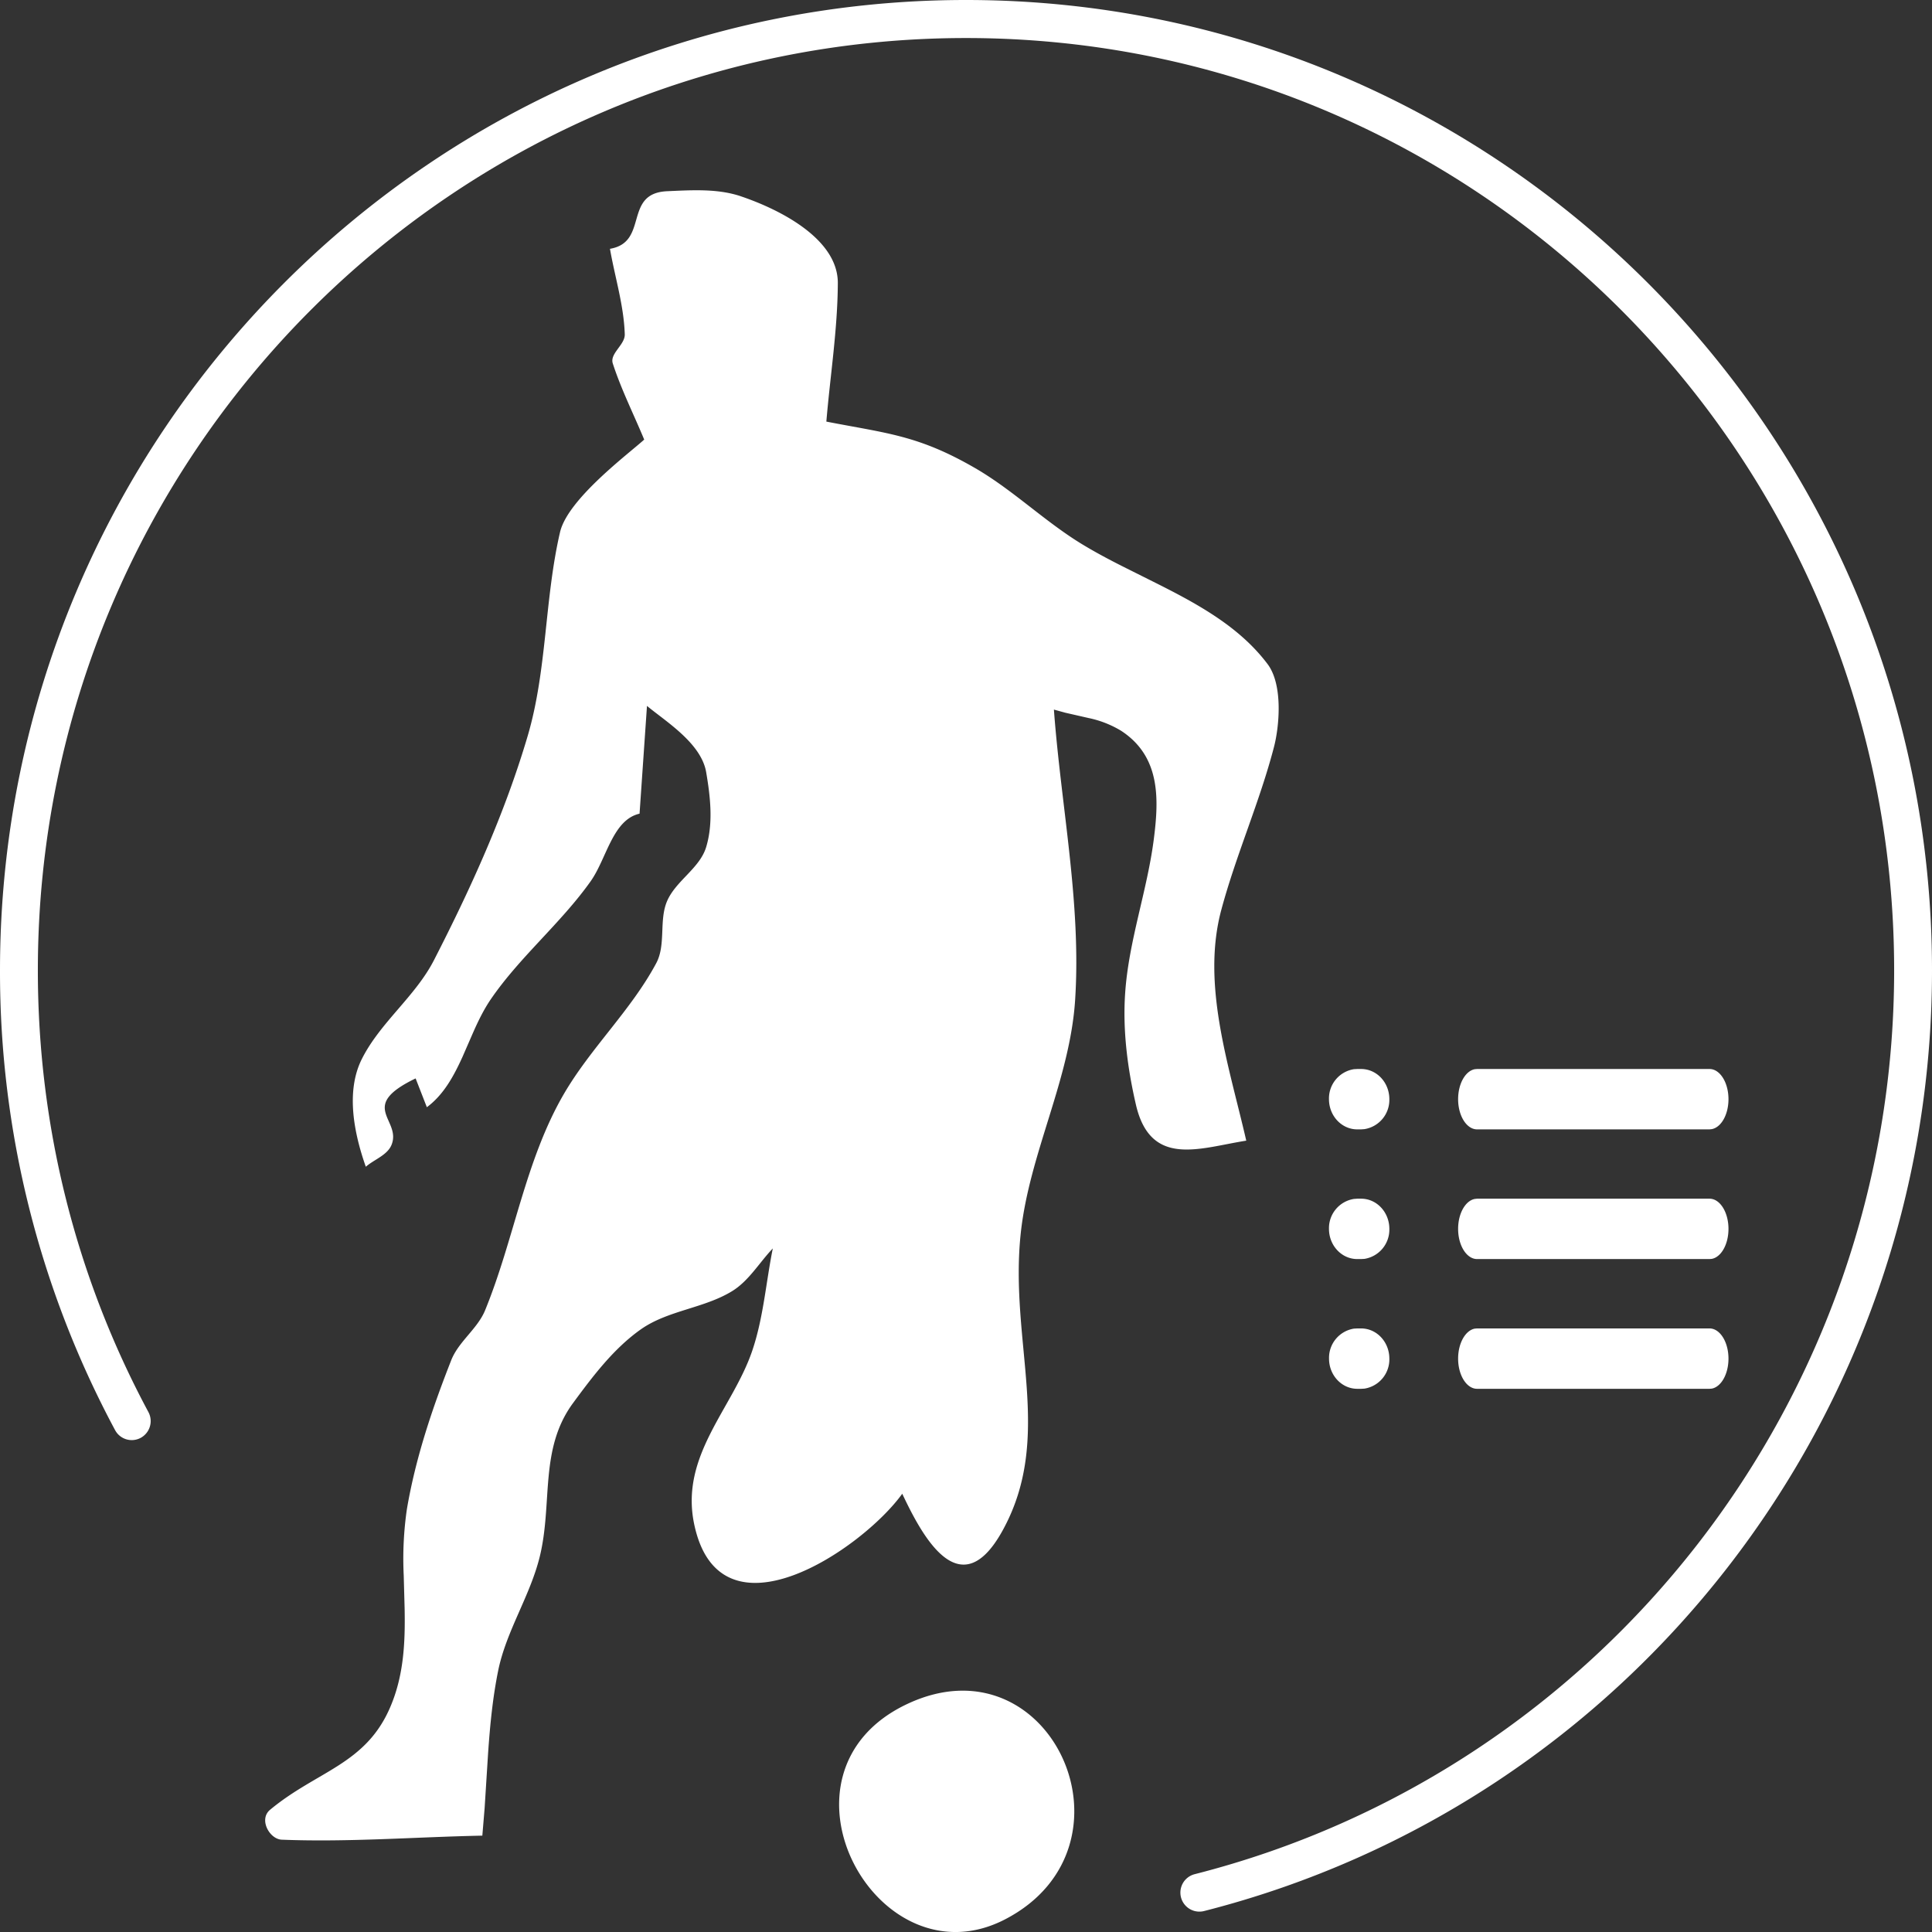 <svg width="32" height="32" viewBox="0 0 32 32" xmlns="http://www.w3.org/2000/svg">
    <rect x="0" y="0" width="32" height="32" fill="#333333" stroke="none"/>
    <path d="M16.65 31.789c-2.128 1.106-4.051-2.434-1.614-3.57 2.382-1.111 3.934 2.364 1.614 3.57zM16 0c8.837 0 16 7.196 16 16.073 0 7.397-5.017 13.788-12.057 15.58a.315.315 0 0 1-.154-.611c6.763-1.722 11.584-7.862 11.584-14.97C31.373 7.545 24.49.63 16 .63 7.51.63.627 7.544.627 16.073c0 2.59.635 5.086 1.831 7.315a.316.316 0 0 1-.127.427.313.313 0 0 1-.425-.128A16.059 16.059 0 0 1 0 16.073C0 7.196 7.163 0 16 0zm-3.73 3.251c.68.23 1.612.719 1.607 1.44-.004.766-.126 1.528-.19 2.292 1.005.196 1.519.223 2.469.773.625.363 1.15.883 1.767 1.258.224.136.458.26.697.38l.48.24c.719.359 1.423.738 1.895 1.365.26.346.193 1.038.107 1.37-.238.916-.628 1.787-.873 2.7-.333 1.238.126 2.575.413 3.824-.76.118-1.585.458-1.828-.598-.139-.602-.22-1.228-.178-1.844.058-.867.367-1.7.476-2.562.085-.668.106-1.36-.541-1.784a1.71 1.71 0 0 0-.54-.212l-.386-.088-.189-.052c.118 1.6.454 3.2.352 4.801-.083 1.32-.756 2.547-.9 3.861-.198 1.815.562 3.386-.31 4.95-.71 1.271-1.345.028-1.654-.624-.66.917-3.026 2.526-3.447.5-.236-1.136.638-1.91.963-2.87.185-.545.226-1.128.34-1.693-.225.236-.397.538-.675.708-.465.285-1.062.317-1.509.631-.452.319-.797.777-1.126 1.224-.562.765-.333 1.662-.551 2.546-.16.647-.551 1.224-.686 1.876-.092.45-.136.906-.168 1.365l-.058.918-.038.458c-1.107.022-2.215.111-3.322.067-.203-.008-.386-.337-.193-.496.778-.646 1.584-.747 1.991-1.703.225-.526.247-1.073.237-1.624l-.015-.552a5.721 5.721 0 0 1 .052-1.097c.143-.847.42-1.67.735-2.47.122-.31.435-.519.561-.827.481-1.175.665-2.481 1.302-3.578.445-.766 1.114-1.389 1.532-2.17.164-.306.043-.709.18-1.029.146-.338.54-.542.647-.894.12-.396.07-.835 0-1.243-.083-.481-.675-.842-.98-1.096l-.123 1.785c-.448.102-.544.745-.811 1.121-.495.697-1.173 1.251-1.655 1.956-.117.172-.21.364-.296.56l-.171.392c-.147.323-.313.627-.59.833l-.186-.477c-.964.464-.238.676-.396 1.093-.067.177-.286.246-.429.37-.198-.56-.332-1.247-.069-1.778.302-.608.888-1.04 1.198-1.644C7.8 14.71 8.36 13.477 8.74 12.19c.322-1.093.278-2.266.536-3.376.128-.549 1.135-1.298 1.394-1.533-.174-.42-.38-.828-.52-1.26-.055-.166.204-.31.198-.484-.015-.48-.163-.944-.245-1.416.65-.109.213-.923.95-.954.407-.018.832-.046 1.218.084zm16.045 18.752c.173 0 .314.224.314.5 0 .256-.121.468-.277.497l-.037.003h-3.85c-.173 0-.314-.224-.314-.5 0-.256.121-.468.277-.497l.037-.003h3.85zm-5.771 0c.259 0 .468.224.468.5A.49.49 0 0 1 22.6 23l-.055.003h-.064c-.258 0-.468-.224-.468-.5a.49.49 0 0 1 .414-.497l.054-.003h.064zm5.771-2.149c.173 0 .314.224.314.5 0 .257-.121.468-.277.497l-.037.003h-3.85c-.173 0-.314-.224-.314-.5 0-.256.121-.467.277-.496l.037-.004h3.85zm-5.771 0c.259 0 .468.224.468.5a.49.49 0 0 1-.413.497l-.055.003h-.064c-.258 0-.468-.224-.468-.5a.49.49 0 0 1 .414-.496l.054-.004h.064zm5.771-2.148c.173 0 .314.223.314.5 0 .256-.121.467-.277.496l-.037.004h-3.85c-.173 0-.314-.224-.314-.5 0-.257.121-.468.277-.497l.037-.003h3.85zm-5.771 0c.259 0 .468.223.468.5a.49.49 0 0 1-.413.496l-.055.004h-.064c-.258 0-.468-.224-.468-.5a.49.49 0 0 1 .414-.497l.054-.003h.064z" fill="#FFF" fill-rule="nonzero"/>
</svg>
